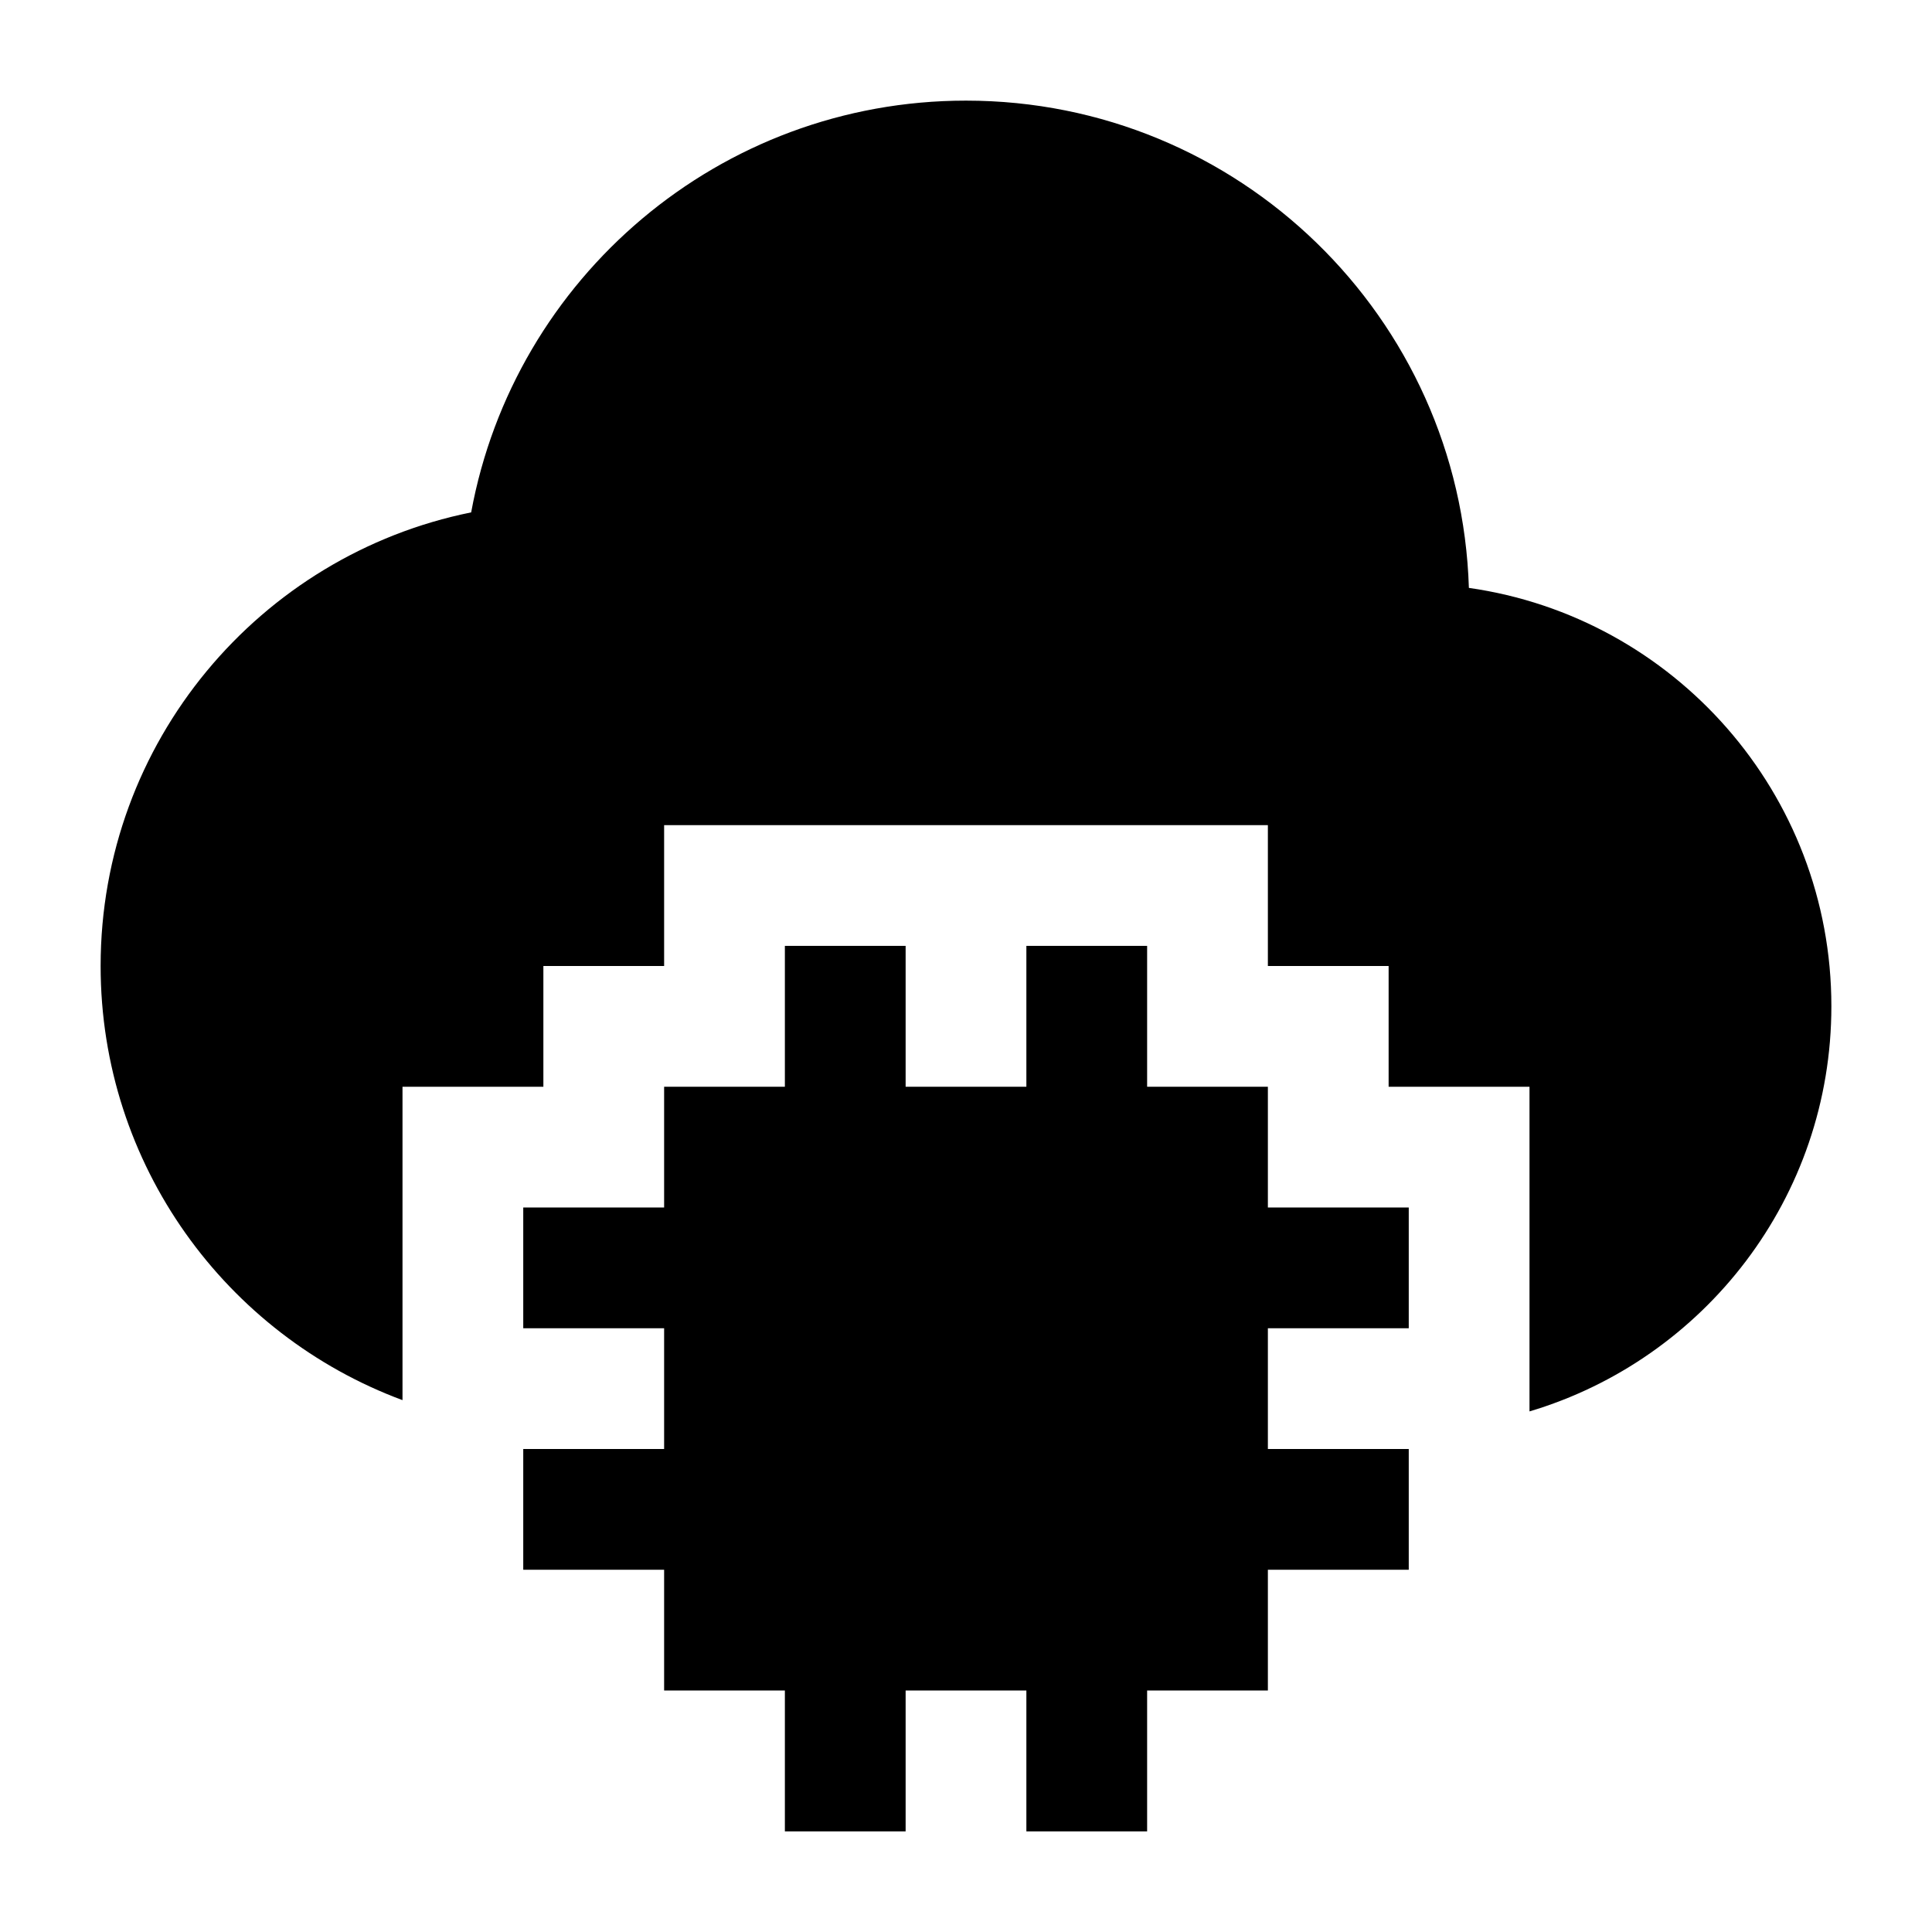 <svg width="24" height="24" viewBox="0 0 24 24" xmlns="http://www.w3.org/2000/svg">
    <path d="M9.75 13.5V11.75H11.25V13.5H12.75V11.75H14.25V13.5H15.75V15H17.5V16.5H15.75V18H17.5V19.5H15.75V21H14.25V22.75H12.75V21H11.25V22.75H9.75V21H8.25V19.5H6.5V18H8.25V16.5H6.5V15H8.25V13.5H9.75Z"/>
    <path d="M5.853 6.365C3.227 6.896 1.25 9.217 1.25 12C1.25 14.472 2.81 16.58 5 17.393V13.5H6.75V12H8.25V10.25H15.75V12H17.25V13.5H19V17.533C21.169 16.887 22.75 14.878 22.75 12.5C22.75 9.854 20.793 7.665 18.247 7.303C18.143 3.942 15.386 1.25 12 1.25C8.936 1.25 6.387 3.455 5.853 6.365Z"/>
</svg>
